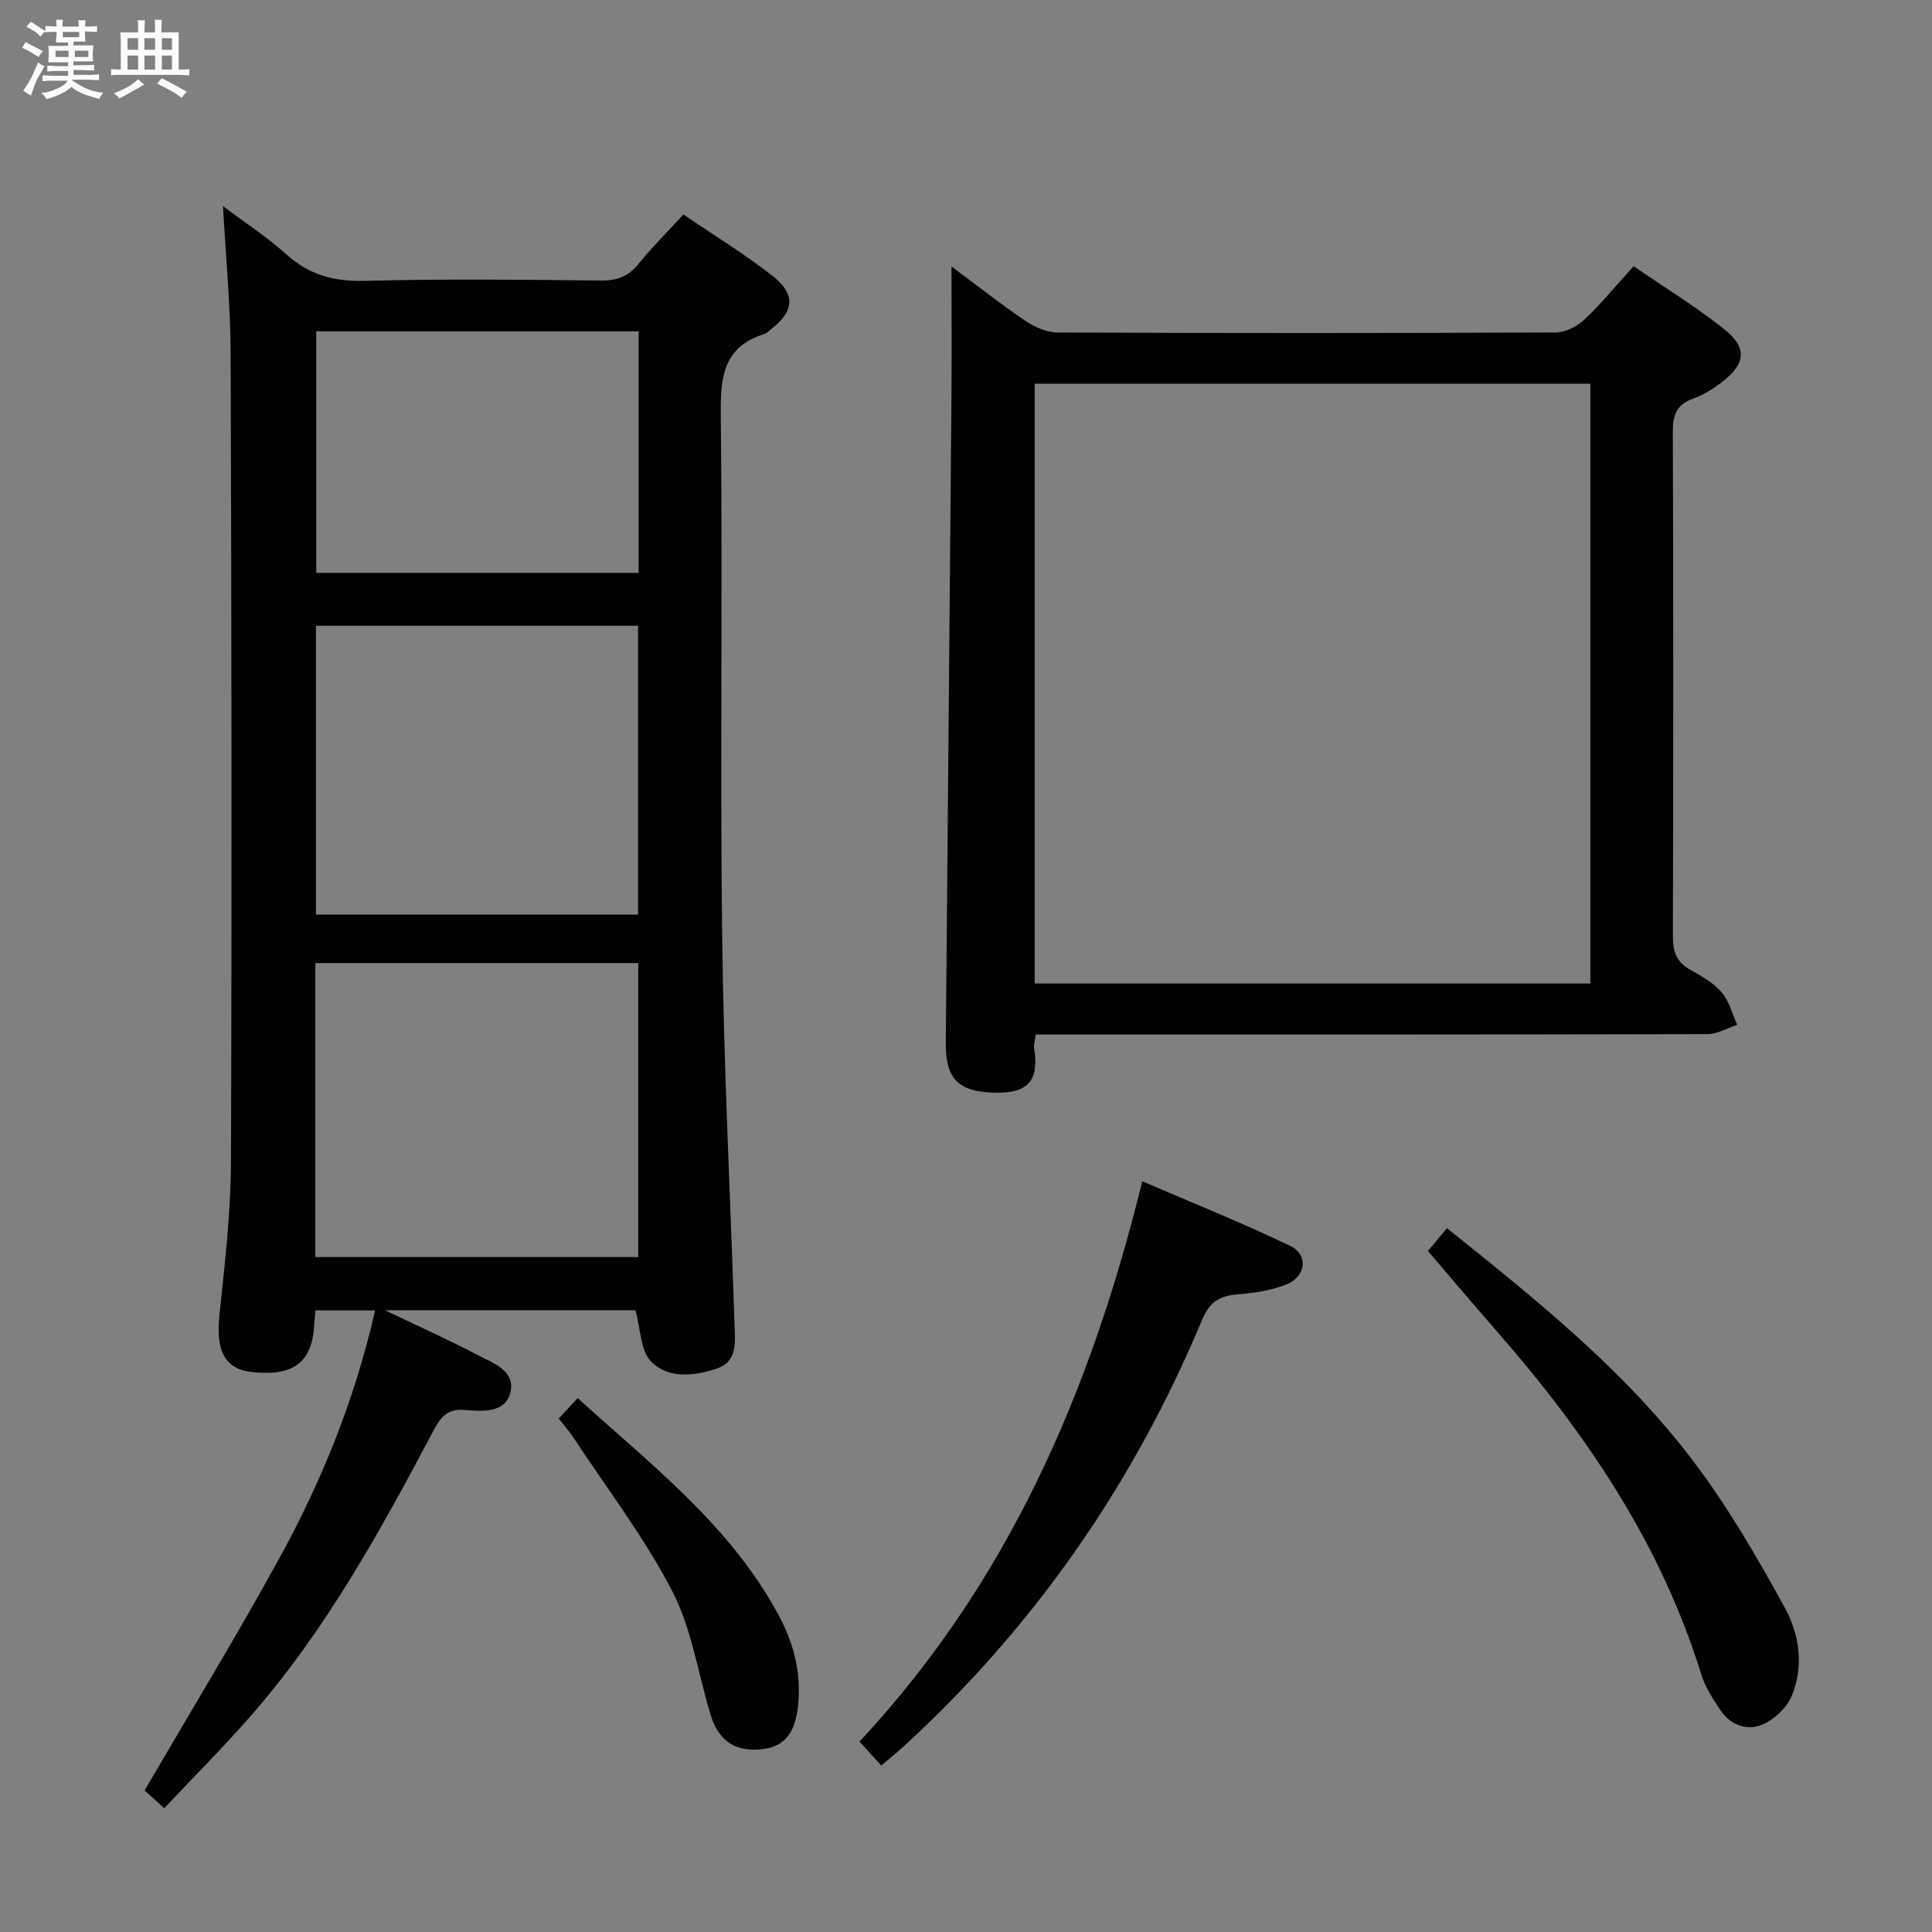<svg enable-background="new 0 0 400 400" viewBox="0 0 400 400" xmlns="http://www.w3.org/2000/svg"><rect x="0" y="0" width="400" height="400" fill="#808080" stroke="none"/><path d="m6.8 9.5c.6.3 1.3.7 2.1 1.1-.4.4-.7.8-.9 1.2-.7-.4-1.3-.8-1.8-1.1s-1.1-.6-1.6-.8c.2-.4.5-.8.7-1.2.4.2.8.5 1.5.8zm.9 6.9c-.3.6-.5 1.1-.7 1.7s-.4 1.1-.6 1.7c-.6-.4-1.1-.7-1.6-1 .7-1 1.2-1.8 1.5-2.4.3-.5.6-1.1.8-1.7.3-.6.5-1.2.8-1.8.3.3.8.6 1.3.8-.7 1.3-1.2 2.2-1.5 2.7zm.1-11c.4.3 1 .7 1.7 1.1-.5.2-.8.6-1.1 1.1-.5-.6-1-1-1.4-1.2s-.9-.6-1.5-.8c.2-.4.5-.7.9-1.1.5.3.9.6 1.4.9zm10.5 13.1c1 .4 2 .6 3.1.7-.4.4-.7.8-.8 1.3-.9-.2-1.9-.6-3-.9-1-.4-2-.9-2.8-1.6-.5.4-1.1.9-1.9 1.3s-1.9.9-3.3 1.2c-.1-.3-.5-.8-1.1-1.3 1 0 2.1-.3 3.2-.8 1.2-.5 1.9-1 2.3-1.7h-3.2c-.4 0-1 0-2 .1v-1.2c1 0 1.7.1 2 .1h3.3v-1h-2.3c-.2 0-.9 0-2 .1v-1.2c1.2 0 1.9.1 2 .1h2.3v-.8h-4.1c0-.7.1-1.2.1-1.6 0-.5 0-1.1-.1-1.8h4.1v-.7h-2.5c0-.6.1-1.1.1-1.6v-.6h-.5c-.4 0-1 0-1.8.1v-1.3c1.2 0 1.9.1 2.1.1h.2c0-.3 0-.8-.1-1.4h1.4c0 .6-.1 1-.1 1.4h3.4c0-.4 0-.8-.1-1.3h1.5c0 .4-.1.9-.1 1.3.7 0 1.5 0 2.5-.1v1.2c-1 0-1.8-.1-2.5-.1v.6c0 .3 0 .8.1 1.5h-2.5v.8h4.1c0 .7-.1 1.3-.1 1.8s0 1 .1 1.5h-4.1v.8h1.4c.8 0 1.8 0 2.9-.1v1.2c-1 0-1.9-.1-2.8-.1h-1.5v1h3.2c.3 0 1 0 2.1-.1v1.2c-1.1 0-1.8-.1-2.1-.1h-3.4l-.1.1c1.4 1 2.4 1.5 3.4 1.9zm-4.1-6.7v-1.3h-2.7v1.3zm2.2-4.1v-1.1h-3.4v1.1zm1.9 4.1v-1.3h-2.8v1.3z" fill="#fafbfc"/><path d="m37 6.7v2.3 5.4c1 0 1.8 0 2.2-.1v1.3c-.6 0-1.5-.1-2.5-.1h-11.9c-.7 0-1.3 0-1.8.1v-1.3c.5 0 1.1.1 2 .1v-5.2c0-1 0-1.8-.1-2.5h3.7c0-1.3 0-2.1-.1-2.5h1.5c0 .4-.1 1.3-.1 2.5h2.2c0-1.2 0-2.1-.1-2.6h1.5c0 .4-.1 1.3-.1 2.6zm-12.3 13.7c-.3-.4-.7-.8-1.1-1.1 1.1-.4 2.1-.9 2.9-1.3.8-.5 1.5-1 2.1-1.6.4.4.9.8 1.3 1.1-2.5 1.4-4.2 2.4-5.2 2.9zm3.9-10.1v-2.4h-2.2v2.4zm0 4.1v-2.9h-2.2v2.9zm3.5-4.1v-2.4h-2.2v2.4zm0 4.1v-2.9h-2.2v2.9zm.4 2.9 1-1.1c.6.3 1.4.7 2.5 1.3s2 1.1 2.7 1.5c-.4.4-.8.8-1.1 1.3-.8-.8-2.5-1.7-5.1-3zm3.1-7v-2.4h-2.1v2.4zm0 4.1v-2.9h-2.1v2.9z" fill="#fafbfc"/><g fill="#000001"><path d="m131.56 271.27c-16.59 0-33.47 0-51.85 0 7.24 3.47 13.24 6.15 19.04 9.2 3.26 1.71 8.08 3.3 6.9 7.9-1.08 4.21-5.83 3.86-9.43 3.54-3.5-.31-4.95 1.42-6.41 4.17-11.07 20.89-22.44 41.61-38.17 59.5-5.59 6.36-11.59 12.37-17.64 18.79-1.86-1.69-3.27-2.97-4.06-3.68 9.51-16.31 19.08-32.02 27.93-48.13 8.8-16.03 15.63-32.94 19.79-51.25-4.19 0-8.07 0-12.33 0-.09.94-.21 1.87-.26 2.81-.42 7.88-4.14 10.81-12.68 9.98-5.83-.57-7.74-4.33-6.96-11.78 1.1-10.58 2.36-21.21 2.39-31.82.2-55.82.12-111.64-.07-167.46-.03-9.78-.99-19.56-1.58-30.37 4.7 3.54 9.18 6.45 13.1 9.98 4.76 4.29 9.92 5.67 16.31 5.5 16.32-.43 32.66-.24 48.99-.07 3.33.03 5.61-.94 7.68-3.5 2.81-3.47 5.99-6.63 9.24-10.17 6.34 4.32 12.6 8.13 18.34 12.62 5.04 3.94 4.66 7.38-.37 11.28-.39.31-.77.71-1.22.85-8.4 2.62-9.1 8.75-9.01 16.56.41 36.16-.16 72.32.29 108.48.33 26.77 1.69 53.53 2.57 80.29.12 3.52.56 7.44-3.69 8.86-4.68 1.56-10.08 2.18-13.64-1.51-2.16-2.25-2.11-6.63-3.2-10.57zm.58-11.01c0-20.59 0-40.76 0-60.87-22.52 0-44.58 0-66.85 0v60.87zm-.04-70.91c0-20.24 0-40.07 0-59.79-22.56 0-44.63 0-66.69 0v59.79zm.13-120.75c-22.55 0-44.73 0-66.75 0v50.01h66.75c0-16.88 0-33.43 0-50.01z"/><path d="m197 55.17c4.93 3.67 9.99 7.66 15.32 11.28 1.92 1.3 4.46 2.38 6.72 2.39 34.33.15 68.66.15 102.99-.01 1.99-.01 4.4-1.16 5.89-2.56 3.5-3.28 6.55-7.03 10.3-11.16 6.35 4.37 12.86 8.35 18.79 13.07 4.81 3.83 4.42 7.13-.5 10.93-1.82 1.41-3.88 2.67-6.03 3.45-3.42 1.23-4.15 3.43-4.14 6.85.12 34.83.11 69.66.01 104.49-.01 3.19.81 5.34 3.66 6.92 2.32 1.28 4.77 2.68 6.45 4.64 1.56 1.82 2.18 4.45 3.21 6.72-2.06.67-4.12 1.92-6.18 1.92-44.33.11-88.66.09-132.99.09-1.96 0-3.91 0-6.07 0-.16 1.3-.45 2.12-.33 2.87 1.31 7.78-2.52 9.39-8.63 9.15-7.12-.29-9.71-2.9-9.65-10.28.38-44.14.79-88.28 1.16-132.41.09-9.32.02-18.62.02-28.35zm17.22 148.46h115.05c0-41.61 0-82.85 0-124.18-38.51 0-76.71 0-115.05 0z"/><path d="m182.45 365.52c-1.58-1.73-2.8-3.07-4.5-4.95 30.44-32.61 47.75-71.91 58.54-116 10.51 4.53 20.73 8.61 30.61 13.37 3.85 1.85 3.32 6.36-.79 8-3.16 1.26-6.71 1.77-10.14 2.05-3.69.31-5.74 1.55-7.31 5.3-14.23 34.11-34.89 63.79-62.26 88.73-1.21 1.1-2.51 2.13-4.15 3.5z"/><path d="m295.64 259.01c1.39-1.67 2.54-3.05 3.93-4.73 18.45 14.76 36.8 29.44 51.04 48.27 7.16 9.47 13.19 19.88 18.92 30.32 3.03 5.52 4.01 12.17 1.39 18.32-1.03 2.41-3.55 4.79-5.98 5.84-3.23 1.4-6.65.16-8.74-2.96-1.55-2.33-3.17-4.78-3.98-7.42-8.36-27.09-23.86-49.9-42.28-70.98-4.71-5.39-9.31-10.85-14.3-16.66z"/><path d="m115.68 293.69c1.3-1.41 2.41-2.61 3.92-4.23 15.34 13.95 31.8 26.51 41.74 45.19 3.11 5.85 4.63 12.06 3.86 18.73-.52 4.48-2.09 8.1-7.2 8.74-5.68.71-9.2-1.57-10.89-7.13-2.6-8.55-3.89-17.75-7.92-25.54-5.76-11.12-13.49-21.22-20.41-31.73-.91-1.38-2-2.61-3.1-4.03z"/></g></svg>